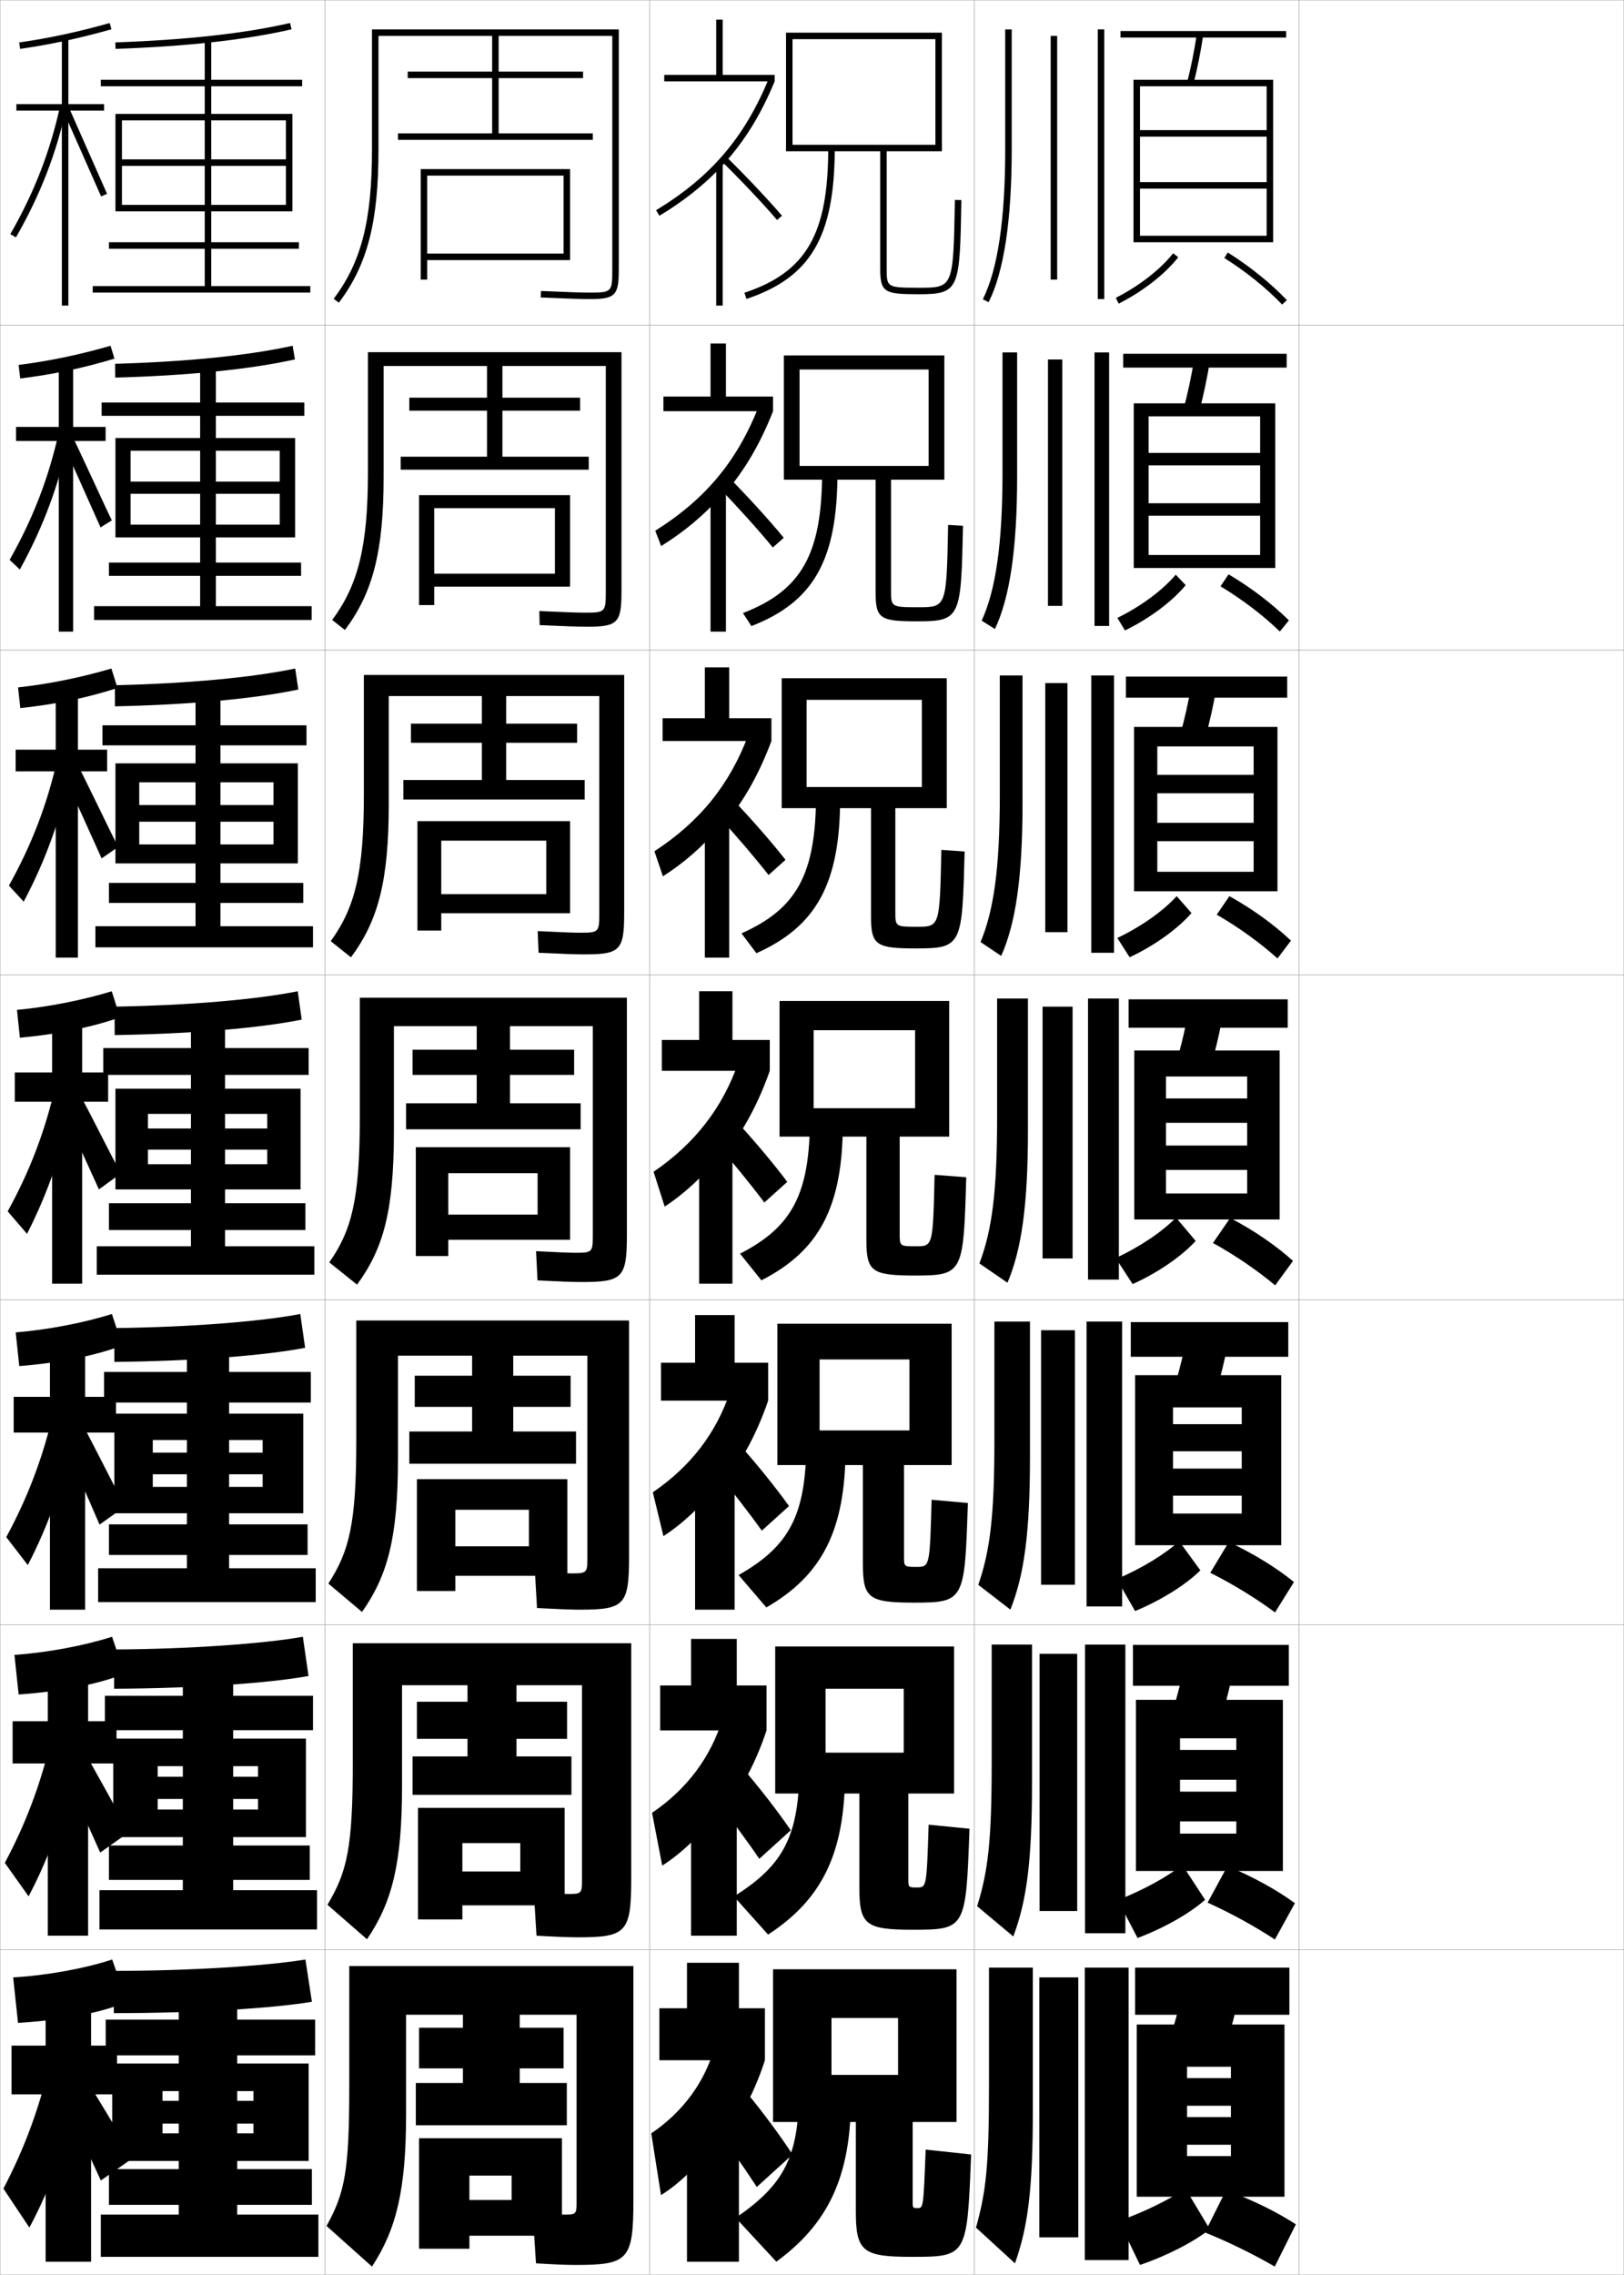 <?xml version="1.0" encoding="utf-8"?>
<!-- Generator: Adobe Illustrator 11 Build 225, SVG Export Plug-In . SVG Version: 6.0.0 Build 78)  -->
<!DOCTYPE svg PUBLIC "-//W3C//DTD SVG 1.0//EN"    "http://www.w3.org/TR/2001/REC-SVG-20010904/DTD/svg10.dtd">
<svg  xmlns="http://www.w3.org/2000/svg" xmlns:xlink="http://www.w3.org/1999/xlink" xmlns:a="http://ns.adobe.com/AdobeSVGViewerExtensions/3.0/"
	 width="500.1" height="700.1" viewBox="0 0 500.1 700.1"
	 overflow="visible" enable-background="new 0 0 500.1 700.1" xml:space="preserve">
		<g id="glyphs">
			<g>
				<rect x="0.05" y="0.05" fill="none" stroke="#999999" stroke-width="0.1" width="100" height="100"/> 
				<rect x="0.05" y="100.05" fill="none" stroke="#999999" stroke-width="0.1" width="100" height="100"/> 
				<rect x="0.05" y="200.05" fill="none" stroke="#999999" stroke-width="0.1" width="100" height="100"/> 
				<rect x="0.05" y="300.05" fill="none" stroke="#999999" stroke-width="0.1" width="100" height="100"/> 
				<rect x="0.05" y="400.05" fill="none" stroke="#999999" stroke-width="0.1" width="100" height="100"/> 
				<rect x="0.05" y="500.05" fill="none" stroke="#999999" stroke-width="0.1" width="100" height="100"/> 
				<rect x="0.05" y="600.05" fill="none" stroke="#999999" stroke-width="0.1" width="100" height="100"/> 
				<rect x="100.05" y="0.05" fill="none" stroke="#999999" stroke-width="0.1" width="100" height="100"/> 
				<rect x="100.05" y="100.05" fill="none" stroke="#999999" stroke-width="0.1" width="100" height="100"/> 
				<rect x="100.05" y="200.05" fill="none" stroke="#999999" stroke-width="0.1" width="100" height="100"/> 
				<rect x="100.05" y="300.05" fill="none" stroke="#999999" stroke-width="0.1" width="100" height="100"/> 
				<rect x="100.05" y="400.05" fill="none" stroke="#999999" stroke-width="0.1" width="100" height="100"/> 
				<rect x="100.05" y="500.05" fill="none" stroke="#999999" stroke-width="0.1" width="100" height="100"/> 
				<rect x="100.05" y="600.05" fill="none" stroke="#999999" stroke-width="0.1" width="100" height="100"/> 
				<rect x="200.05" y="0.05" fill="none" stroke="#999999" stroke-width="0.1" width="100" height="100"/> 
				<rect x="200.05" y="100.05" fill="none" stroke="#999999" stroke-width="0.1" width="100" height="100"/> 
				<rect x="200.05" y="200.05" fill="none" stroke="#999999" stroke-width="0.1" width="100" height="100"/> 
				<rect x="200.05" y="300.05" fill="none" stroke="#999999" stroke-width="0.1" width="100" height="100"/> 
				<rect x="200.05" y="400.05" fill="none" stroke="#999999" stroke-width="0.1" width="100" height="100"/> 
				<rect x="200.05" y="500.05" fill="none" stroke="#999999" stroke-width="0.1" width="100" height="100"/> 
				<rect x="200.05" y="600.05" fill="none" stroke="#999999" stroke-width="0.1" width="100" height="100"/> 
				<rect x="300.05" y="0.05" fill="none" stroke="#999999" stroke-width="0.1" width="100" height="100"/> 
				<rect x="300.05" y="100.05" fill="none" stroke="#999999" stroke-width="0.1" width="100" height="100"/> 
				<rect x="300.05" y="200.05" fill="none" stroke="#999999" stroke-width="0.1" width="100" height="100"/> 
				<rect x="300.05" y="300.05" fill="none" stroke="#999999" stroke-width="0.1" width="100" height="100"/> 
				<rect x="300.05" y="400.05" fill="none" stroke="#999999" stroke-width="0.1" width="100" height="100"/> 
				<rect x="300.05" y="500.05" fill="none" stroke="#999999" stroke-width="0.1" width="100" height="100"/> 
				<rect x="300.05" y="600.05" fill="none" stroke="#999999" stroke-width="0.1" width="100" height="100"/> 
				<rect x="400.05" y="0.05" fill="none" stroke="#999999" stroke-width="0.1" width="100" height="100"/> 
				<rect x="400.05" y="100.05" fill="none" stroke="#999999" stroke-width="0.1" width="100" height="100"/> 
				<rect x="400.05" y="200.05" fill="none" stroke="#999999" stroke-width="0.1" width="100" height="100"/> 
				<rect x="400.05" y="300.05" fill="none" stroke="#999999" stroke-width="0.1" width="100" height="100"/> 
				<rect x="400.05" y="400.05" fill="none" stroke="#999999" stroke-width="0.1" width="100" height="100"/> 
				<rect x="400.05" y="500.05" fill="none" stroke="#999999" stroke-width="0.1" width="100" height="100"/> 
				<rect x="400.05" y="600.05" fill="none" stroke="#999999" stroke-width="0.1" width="100" height="100"/> 
			</g>
			<path d="M151.55,11.05v11h-26v2h26v17h-29v2h60v-2h-29v-17h26v-2h-26v-11h35v72c0,6.804-0.196,7-7,7
				c-2.474,0-6.947-0.149-14.956-0.499l-0.088,1.998
				c8.04,0.351,12.54,0.501,15.044,0.501c7.906,0,9-1.094,9-9v-74h-76v37
				c0,21.828-3.308,34.695-11.797,45.896l1.594,1.207
				c8.781-11.585,12.203-24.792,12.203-47.104v-35H151.55z"/>
			<g>
				<path d="M149.966,112.633v9.75h-23.917v4h23.917v14.167h-26.583v4h57.917
					v-4h-26.583v-14.167h23.917v-4h-23.917v-9.75h31.833v69.5
					c0,6.214-0.21,6.417-6.417,6.417c-2.268,0-6.568-0.152-14.047-0.5l0.094,4.332
					c7.613,0.348,12.021,0.501,14.536,0.501c9.49,0,10.667-1.148,10.667-10.833
					v-73.667h-78.083v37c0,22.893-3.042,34.672-10.997,45.414l3.912,3.089
					c8.544-11.398,11.919-24.041,11.919-47.086v-34.167H149.966z"/>
				<path d="M148.383,214.216v8.5h-21.833v5.875h21.833v11.459h-24.167v6h55.833v-6h-24.167
					v-11.459h21.834v-5.875h-21.834v-8.5h28.667v67
					c0,5.624-0.223,5.833-5.833,5.833c-2.062,0-6.189-0.155-13.138-0.5l0.275,6.666
					c7.187,0.346,11.501,0.501,14.029,0.501c11.073,0,12.333-1.202,12.333-12.667
					v-73.333h-80.167v37c0,23.957-2.776,34.648-10.198,44.931l6.229,4.971
					c8.309-11.211,11.635-23.29,11.635-47.069v-33.333H148.383z"/>
				<path d="M146.8,315.8v7.25h-19.75v7.75h19.75v8.75h-21.75v8h53.75v-8h-21.75v-8.75h19.75v-7.75h-19.75v-7.25h25.5
					v64.5c0,5.035-0.236,5.25-5.25,5.25c-1.855,0-5.81-0.158-12.229-0.5l0.457,9
					c6.76,0.344,10.981,0.5,13.521,0.5c12.656,0,14-1.255,14-14.5v-73h-82.25v37
					c0,25.021-2.51,34.625-9.398,44.448l8.547,6.854
					c8.072-11.024,11.352-22.538,11.352-47.052v-32.5H146.8z"/>
			</g>
			<path d="M145.383,417.216v6.168h-17.667v9.582h17.667v7.584h-19.333v9.916h51.333
				v-9.916h-19.333v-7.584h17.667v-9.582h-17.667v-6.168h22.833v62.334
				c0,4.445-0.25,4.666-4.667,4.666c-1.65,0-5.597-0.16-11.486-0.5l0.638,11.168
				c6.333,0.341,10.462,0.5,13.014,0.5c13.908,0,15.334-1.311,15.334-16.334v-72.666h-84
				v37c0,25.436-2.131,34.018-8.6,43.965l10.365,8.736
				c7.884-11.178,11.067-22.877,11.067-47.035v-31.834H145.383z"/>
			<path d="M143.967,518.633v5.084h-15.584v11.416h15.584v5.417h-16.917v11.833h48.917
				v-11.833h-16.917v-5.417h15.584v-11.416h-15.584v-5.084h20.167v60.167
				c0,3.856-0.263,4.083-4.083,4.083c-1.444,0-5.384-0.164-10.743-0.5l0.819,13.334
				c5.906,0.339,9.943,0.5,12.507,0.5c15.16,0,16.667-1.364,16.667-18.167v-72.333h-85.75v37
				c0,25.851-1.751,33.41-7.8,43.482l12.183,10.618
				c7.696-11.33,10.784-23.216,10.784-47.018v-31.167H143.967z"/>
			<path d="M142.55,620.05v4h-13.5v12.5h13.5v4.5h-14.5v13h46.5v-13h-14.5v-4.5h13.5v-12.5h-13.5v-4h17.5v58
				c0,3.268-0.275,3.5-3.5,3.5c-1.238,0-5.172-0.168-10-0.5l1,15.5c5.479,0.337,9.424,0.5,12,0.5
				c16.411,0,18-1.419,18-20v-72h-87.5v37c0,26.266-1.372,32.803-7,43l14,12.5
				c7.509-11.482,10.5-23.555,10.5-47v-30.5H142.55z"/>
			<polygon points="131.55,78.05 131.55,80.05 175.55,80.05 175.55,52.05 
				129.55,52.05 129.55,86.05 131.55,86.05 131.55,54.05 173.55,54.05 
				173.55,78.05 "/>
			<g>
				<polygon points="175.549,180.55 175.549,152.383 129.049,152.383 129.049,186.216 
					133.716,186.216 133.716,156.383 170.883,156.383 170.883,176.55 133.716,176.55 
					133.716,180.55 "/>
				<polygon points="175.55,281.05 175.55,252.716 128.55,252.716 128.55,286.383 
					135.883,286.383 135.883,258.716 168.217,258.716 168.217,275.175 135.883,275.175 
					135.883,281.05 "/>
				<polygon points="175.55,381.55 175.55,353.05 128.05,353.05 128.05,386.55 
					138.05,386.55 138.05,361.05 165.55,361.05 165.55,373.8 138.05,373.8 
					138.05,381.55 "/>
			</g>
			<polygon points="174.716,484.966 174.716,455.216 128.383,455.216 128.383,489.634 
				140.216,489.634 140.216,464.634 162.883,464.634 162.883,475.884 140.216,475.884 
				140.216,484.966 "/>
			<polygon points="173.883,586.383 173.883,556.383 128.716,556.383 128.716,590.717 
				142.383,590.717 142.383,567.217 160.217,567.217 160.217,575.967 142.383,575.967 
				142.383,586.383 "/>
			<polygon points="173.05,688.05 173.05,658.05 129.05,658.05 129.05,692.05 
				144.55,692.05 144.55,669.55 157.55,669.55 157.55,677.05 144.55,677.05 
				144.55,688.05 "/>
			<g>
				<path d="M89.324,7.075l0.451,1.949c-13.962,3.23-32.194,5.258-54.19,6.024
					l-0.07-1.998C57.383,12.288,75.487,10.278,89.324,7.075z"/>
				<polygon points="65.05,88.05 65.05,76.55 92.05,76.55 92.05,74.55 
					65.05,74.55 65.05,26.55 93.05,26.55 93.05,24.55 65.05,24.55 
					65.05,12.05 63.05,12.05 63.05,24.55 31.05,24.55 31.05,26.55 
					63.05,26.55 63.05,74.55 33.55,74.55 33.55,76.55 63.05,76.55 
					63.05,88.05 28.55,88.05 28.55,90.05 95.55,90.05 95.55,88.05 "/>
				<polygon points="37.55,63.05 37.55,65.05 90.05,65.05 90.05,35.05 
					35.55,35.05 35.55,65.05 37.55,65.05 37.55,37.05 88.05,37.05 
					88.05,49.05 37.55,49.05 37.55,51.05 88.05,51.05 88.05,63.05 "/>
			</g>
			<g>
				<g>
					<path d="M90.111,106.404l0.71,4.208c-13.583,3.021-32.65,4.965-55.326,5.604
						l-0.059-4.249C57.579,111.331,76.637,109.395,90.111,106.404z"/>
					<polygon points="92.716,177.216 92.716,173.133 66.466,173.133 66.466,127.966 
						93.716,127.966 93.716,123.883 66.466,123.883 66.466,112.549 61.633,112.549 
						61.633,123.883 31.3,123.883 31.3,127.966 61.633,127.966 61.633,173.133 
						33.549,173.133 33.549,177.216 61.633,177.216 61.633,186.549 28.966,186.549 
						28.966,190.8 95.966,190.8 95.966,186.549 66.466,186.549 66.466,177.216 "/>
					<polygon points="40.216,161.466 40.216,165.383 90.883,165.383 90.883,134.8 
						35.55,134.8 35.55,165.383 40.216,165.383 40.216,138.716 86.133,138.716 
						86.133,148.216 40.216,148.216 40.216,151.966 86.133,151.966 86.133,161.466 "/>
				</g>
				<g>
					<path d="M90.899,205.733l0.968,6.466c-13.203,2.811-33.105,4.672-56.461,5.184
						l-0.047-6.5C57.775,210.375,77.787,208.513,90.899,205.733z"/>
					<polygon points="93.383,277.883 93.383,271.716 67.883,271.716 67.883,229.383 
						94.383,229.383 94.383,223.216 67.883,223.216 67.883,213.05 60.216,213.05 
						60.216,223.216 31.55,223.216 31.55,229.383 60.216,229.383 60.216,271.716 
						33.55,271.716 33.55,277.883 60.216,277.883 60.216,285.05 29.383,285.05 
						29.383,291.55 96.383,291.55 96.383,285.05 67.883,285.05 67.883,277.883 "/>
					<polygon points="42.883,259.883 42.883,265.717 91.716,265.717 91.716,234.925 
						35.55,234.925 35.55,265.717 42.883,265.717 42.883,240.758 84.216,240.758 
						84.216,247.758 42.883,247.758 42.883,252.883 84.216,252.883 84.216,259.883 "/>
				</g>
				<g>
					<path d="M91.687,305.062l1.227,8.725c-12.823,2.601-33.561,4.379-57.596,4.763
						l-0.035-8.75C57.972,309.419,78.938,307.63,91.687,305.062z"/>
					<polygon points="94.05,378.55 94.05,370.3 69.3,370.3 69.3,330.8 
						95.05,330.8 95.05,322.55 69.3,322.55 69.3,313.55 58.8,313.55 
						58.8,322.55 31.8,322.55 31.8,330.8 58.8,330.8 58.8,370.3 
						33.55,370.3 33.55,378.55 58.8,378.55 58.8,383.55 29.8,383.55 
						29.8,392.3 96.8,392.3 96.8,383.55 69.3,383.55 69.3,378.55 "/>
					<polygon points="45.55,358.3 45.55,366.05 92.55,366.05 92.55,335.05 
						35.55,335.05 35.55,366.05 45.55,366.05 45.55,342.8 82.3,342.8 
						82.3,347.3 45.55,347.3 45.55,353.8 82.3,353.8 82.3,358.3 "/>
				</g>
				<g>
					<path d="M92.475,404.392l1.484,10.4c-12.443,2.391-34.017,4.086-58.73,4.342
						l-0.023-10.418C58.168,408.462,80.088,406.747,92.475,404.392z"/>
					<polygon points="94.717,478.55 94.717,469.134 70.55,469.134 70.55,431.634 
						95.717,431.634 95.717,422.216 70.55,422.216 70.55,414.05 57.55,414.05 
						57.55,422.216 32.05,422.216 32.05,431.634 57.55,431.634 57.55,469.134 
						33.55,469.134 33.55,478.55 57.55,478.55 57.55,482.634 30.217,482.634 
						30.217,493.05 97.217,493.05 97.217,482.634 70.55,482.634 70.55,478.55 "/>
					<polygon points="47.05,457.591 47.05,465.716 93.383,465.716 93.383,435.05 
						35.217,435.05 35.217,465.716 47.05,465.716 47.05,443.175 80.883,443.175 
						80.883,447.05 47.05,447.05 47.05,453.716 80.883,453.716 80.883,457.591 "/>
				</g>
				<g>
					<path d="M93.262,503.721l1.742,12.075c-12.063,2.181-34.472,3.793-59.865,3.921
						l-0.012-12.084C58.364,507.506,81.238,505.863,93.262,503.721z"/>
					<polygon points="95.383,578.55 95.383,567.967 71.8,567.967 71.8,532.467 
						96.383,532.467 96.383,521.883 71.8,521.883 71.8,514.55 56.3,514.55 
						56.3,521.883 32.3,521.883 32.3,532.467 56.3,532.467 56.3,567.967 
						33.55,567.967 33.55,578.55 56.3,578.55 56.3,581.717 30.633,581.717 
						30.633,593.8 97.633,593.8 97.633,581.717 71.8,581.717 71.8,578.55 "/>
					<polygon points="48.55,556.883 48.55,565.383 94.217,565.383 94.217,535.05 
						34.883,535.05 34.883,565.383 48.55,565.383 48.55,543.55 79.466,543.55 
						79.466,546.8 48.55,546.8 48.55,553.633 79.466,553.633 79.466,556.883 "/>
				</g>
			</g>
			<g>
				<path d="M94.05,603.05c-11.662,1.931-35.49,3.5-59,3.5v13c26.073,0,49.316-1.529,61-3.5
					L94.05,603.05z"/>
				<polygon points="96.05,678.55 96.05,667.55 73.05,667.55 73.05,632.55 
					97.05,632.55 97.05,621.55 73.05,621.55 73.05,615.05 55.05,615.05 
					55.05,621.55 32.55,621.55 32.55,632.55 55.05,632.55 55.05,667.55 
					33.55,667.55 33.55,678.55 55.05,678.55 55.05,681.55 31.05,681.55 
					31.05,694.55 98.05,694.55 98.05,681.55 73.05,681.55 73.05,678.55 "/>
				<polygon points="78.05,653.55 78.05,656.55 50.05,656.55 50.05,665.05 
					95.05,665.05 95.05,635.05 34.55,635.05 34.55,665.05 50.05,665.05 
					50.05,643.55 78.05,643.55 78.05,646.55 50.05,646.55 50.05,653.55 "/>
			</g>
			<g>
				<path d="M5.909,13.06l0.281,1.98c9.268-1.313,18.207-3.229,28.131-6.027
					l-0.543-1.926C23.942,9.861,15.087,11.759,5.909,13.06z"/>
				<polygon points="32.05,32.05 21.05,32.05 21.05,11.55 19.05,11.55 
					19.05,32.05 5.05,32.05 5.05,34.05 19.05,34.05 19.05,94.05 
					21.05,94.05 21.05,34.05 32.05,34.05 "/>
				<path d="M3.183,72.052l1.734,0.996c7.52-13.104,12.479-25.905,15.609-40.285
					l-1.953-0.426C15.487,46.511,10.597,59.131,3.183,72.052z"/>
				<polygon points="19.638,34.459 31.133,60.448 32.967,59.651 21.462,33.641 "/>
			</g>
			<g>
				<path d="M35.248,110.373l-1.205-3.959c-9.582,2.766-18.91,4.71-28.308,5.894
					l0.487,4.171C16.398,115.24,25.922,113.197,35.248,110.373z"/>
				<polygon points="32.519,131.383 22.519,131.383 22.519,111.883 18.103,111.883 
					18.103,131.383 4.936,131.383 4.936,135.716 18.103,135.716 18.103,194.383 
					22.519,194.383 22.519,135.716 32.519,135.716 "/>
				<path d="M2.963,172.302l3.142,2.971c7.212-13.035,12.12-26.229,15.229-41.045
					l-3.211-1.271C15.029,146.981,10.176,159.572,2.963,172.302z"/>
				<path d="M19.05,135.821c0.812,1.58,11.156,24.822,11.912,26.491l3.488-2.177
					c-0.874-1.488-11.425-24.751-12.504-26.509L19.05,135.821z"/>
			</g>
			<g>
				<path d="M36.175,211.733l-1.867-5.992c-9.328,2.757-19.129,4.748-28.747,5.815
					l0.693,6.362C17.339,216.753,27.446,214.581,36.175,211.733z"/>
				<polygon points="32.988,230.717 23.988,230.717 23.988,212.216 17.154,212.216 
					17.154,230.717 4.821,230.717 4.821,237.383 17.154,237.383 17.154,294.716 
					23.988,294.716 23.988,237.383 32.988,237.383 "/>
				<path d="M2.743,272.551l4.549,4.945c6.904-12.966,11.761-26.554,14.847-41.805
					l-4.469-2.117C14.571,247.451,9.755,260.012,2.743,272.551z"/>
				<path d="M18.962,237.182c1.625,3.159,10.816,23.654,12.329,26.993l5.142-3.557
					c-1.748-2.977-11.345-23.492-13.503-27.007L18.962,237.182z"/>
			</g>
			<g>
				<path d="M36.944,313.094l-2.529-8.025c-9.074,2.749-19.348,4.786-29.186,5.736
					l0.898,8.553C18.122,318.267,28.813,315.966,36.944,313.094z"/>
				<polygon points="33.3,330.05 25.3,330.05 25.3,312.55 16.05,312.55 
					16.05,330.05 4.55,330.05 4.55,339.05 16.05,339.05 16.05,395.05 
					25.3,395.05 25.3,339.05 33.3,339.05 "/>
				<path d="M2.366,372.801l5.956,6.92c6.597-12.896,11.401-26.878,14.466-42.564
					l-5.727-2.963C13.956,347.921,9.177,360.453,2.366,372.801z"/>
				<path d="M17.717,338.544c2.438,4.738,10.477,22.486,12.746,27.494l6.796-4.938
					c-2.623-4.465-11.266-22.232-14.502-27.506L17.717,338.544z"/>
			</g>
			<g>
				<g>
					<path d="M37.646,414.079l-3.187-9.684c-8.82,2.74-19.566,4.824-29.624,5.657
						l1.099,10.368C18.837,419.404,30.112,416.976,37.646,414.079z"/>
					<polygon points="35.716,429.883 26.216,429.883 26.216,412.883 15.383,412.883 
						15.383,429.883 4.216,429.883 4.216,440.883 15.383,440.883 15.383,495.383 
						26.216,495.383 26.216,440.883 35.716,440.883 "/>
					<path d="M1.927,473.05l6.637,8.613C15.185,468.922,20.179,454.639,23.375,438.621
						l-6.984-3.81C13.279,448.391,8.536,460.894,1.927,473.05z"/>
					<path d="M17.494,439.712c3.25,6.658,10.138,22.462,13.164,29.496l7.864-5.624
						c-3.497-6.273-11.185-22.097-15.501-29.505L17.494,439.712z"/>
				</g>
				<g>
					<path d="M38.348,515.064l-3.843-11.342c-8.566,2.731-19.785,4.862-30.062,5.579
						l1.299,12.184C19.554,520.543,31.412,517.985,38.348,515.064z"/>
					<polygon points="35.883,529.716 27.133,529.716 27.133,513.216 14.716,513.216 
						14.716,529.716 3.883,529.716 3.883,542.716 14.716,542.716 14.716,595.716 
						27.133,595.716 27.133,542.716 35.883,542.716 "/>
					<path d="M1.488,573.3l7.319,10.307c6.644-12.587,11.827-27.171,15.155-43.521
						l-8.242-4.654C12.602,548.86,7.896,561.335,1.488,573.3z"/>
					<path d="M17.272,540.881c4.062,8.068,9.798,20.723,13.582,29.248l8.932-6.312
						c-4.371-7.603-11.105-20.275-16.501-29.253L17.272,540.881z"/>
				</g>
				<g>
					<path d="M39.05,616.05l-4.5-13c-8.312,2.724-20.004,4.901-30.5,5.5l1.5,14
						C20.27,621.682,32.712,618.996,39.05,616.05z"/>
					<polygon points="36.05,629.55 28.05,629.55 28.05,613.55 14.05,613.55 
						14.05,629.55 3.55,629.55 3.55,644.55 14.05,644.55 14.05,696.05 
						28.05,696.05 28.05,644.55 36.05,644.55 "/>
					<path d="M15.05,636.05c-3.125,13.281-7.795,25.726-14,37.5l8,12
						c6.668-12.433,12.039-27.317,15.5-44L15.05,636.05z"/>
					<path d="M17.05,642.05c4.875,9.479,9.459,18.983,14,29l10-7
						c-5.244-8.931-11.024-18.454-17.5-29L17.05,642.05z"/>
				</g>
			</g>
			<g>
				<g>
					<polygon points="222.55,23.05 222.55,6.05 220.55,6.05 220.55,23.05 
						204.55,23.05 204.55,25.05 238.55,25.05 238.55,23.05 "/>
					<path d="M221.55,51.879c7.118-7.418,12.557-16.081,17-26.829l-1.848-0.764
						c-7.502,18.143-17.87,30.228-34.671,40.408l1.037,1.711
						C210.31,62.018,216.371,57.275,221.55,51.879L221.55,51.879z"/>
					<path d="M222.351,49.765c5.809,5.682,12.616,12.89,16.939,17.936l1.52-1.301
						c-4.358-5.086-11.214-12.346-17.061-18.064L222.351,49.765z"/>
					<rect x="220.55" y="50.05" width="2" height="44"/> 
				</g>
				<g>
					<polygon points="223.549,122.05 223.549,105.716 218.799,105.716 218.799,122.05 
						204.299,122.05 204.299,126.549 238.049,126.549 238.049,122.05 "/>
					<path d="M221.356,153.904c7.036-7.572,12.432-16.49,16.693-27.355l-4.489-1.292
						c-6.579,16.627-16.348,28.407-31.783,38.077l1.827,4.712
						c6.875-4.262,12.894-9.265,17.752-14.701V153.904z"/>
					<path d="M221.533,150.214c5.619,5.775,12.219,13.108,16.45,18.279l3.367-2.986
						c-4.276-5.227-10.913-12.521-16.634-18.304L221.533,150.214z"/>
					<rect x="218.799" y="150.383" width="4.75" height="44"/> 
				</g>
				<g>
					<polygon points="224.55,221.05 224.55,205.383 217.05,205.383 217.05,221.05 
						204.05,221.05 204.05,228.05 237.55,228.05 237.55,221.05 "/>
					<path d="M221.163,255.93c6.955-7.725,12.307-16.898,16.387-27.88l-7.13-1.82
						c-5.656,15.112-14.826,26.587-28.896,35.746l2.617,7.713
						c6.508-4.137,12.485-9.4,17.022-14.876V255.93z"/>
					<path d="M220.716,250.664c5.429,5.868,11.823,13.327,15.96,18.623l5.213-4.671
						c-4.194-5.369-10.611-12.697-16.207-18.543L220.716,250.664z"/>
					<rect x="217.05" y="250.717" width="7.5" height="44"/> 
				</g>
				<g>
					<polygon points="225.55,320.05 225.55,305.05 215.3,305.05 215.3,320.05 
						203.8,320.05 203.8,329.55 237.05,329.55 237.05,320.05 "/>
					<path d="M220.97,357.956c6.873-7.879,12.182-17.308,16.08-28.406l-9.771-2.349
						c-4.732,13.597-13.303,24.768-26.008,33.415l3.407,10.715
						c6.141-4.012,12.076-9.536,16.292-15.051V357.956z"/>
					<path d="M219.899,351.114c5.238,5.961,11.426,13.545,15.471,18.967l7.06-6.356
						c-4.111-5.51-10.31-12.872-15.78-18.782L219.899,351.114z"/>
					<rect x="215.3" y="351.05" width="10.25" height="44"/> 
				</g>
				<g>
					<polygon points="226.216,419.383 226.216,404.717 214.049,404.717 214.049,419.383 
						203.549,419.383 203.549,431.05 236.549,431.05 236.549,419.383 "/>
					<path d="M220.33,459.82c6.982-7.982,12.414-17.621,16.22-28.771l-11.681-2.899
						c-4.162,12.655-12.136,23.163-23.838,31.11l3.271,13.477
						c5.95-3.808,12.031-9.572,16.028-15.034V459.82z"/>
					<path d="M219.616,451.759c5.047,6.055,11.028,13.764,14.98,19.312l8.374-7.571
						c-4.03-5.65-10.008-13.047-15.354-19.021L219.616,451.759z"/>
					<rect x="214.049" y="451.383" width="12.167" height="44"/> 
				</g>
				<g>
					<polygon points="226.883,518.717 226.883,504.383 212.8,504.383 212.8,518.717 
						203.3,518.717 203.3,532.55 236.05,532.55 236.05,518.717 "/>
					<path d="M219.69,561.686c7.09-8.087,12.646-17.936,16.36-29.136l-13.59-3.449
						c-3.592,11.713-10.968,21.557-21.669,28.805l3.136,16.238
						c5.76-3.604,11.986-9.607,15.764-15.017V561.686z"/>
					<path d="M219.333,552.404c4.857,6.148,10.631,13.982,14.49,19.656l9.687-8.786
						c-3.947-5.791-9.706-13.223-14.927-19.261L219.333,552.404z"/>
					<rect x="212.8" y="551.717" width="14.083" height="44"/> 
				</g>
				<g>
					<polygon points="235.55,634.05 235.55,618.05 227.55,618.05 227.55,604.05 
						211.55,604.05 211.55,618.05 203.05,618.05 203.05,634.05 "/>
					<path d="M219.05,663.55c7.199-8.19,12.878-18.249,16.5-29.5l-15.5-4
						c-3.021,10.771-9.801,19.952-19.5,26.5l3,19c5.569-3.399,11.94-9.644,15.5-15V663.55z"
						/>
					<path d="M219.05,653.05c4.666,6.241,10.233,14.201,14,20l11-10
						c-3.865-5.933-9.404-13.398-14.5-19.5L219.05,653.05z"/>
					<rect x="211.55" y="652.05" width="16" height="44"/> 
				</g>
			</g>
			<g>
				<path d="M263.55,653.05v27.5c0,12.274,2.07,14,17,14c17.246,0,17.272-0.008,18.5-31.5l-14-1.5
					c-0.682,17.955-0.719,18-2.5,18c-1.469,0-1.5-0.026-1.5-2v-24.5h13.5v-47h-56.5v47h18v-32h20.5v17.5h-20.5v14.5
					H263.55z"/>
				<path d="M246.05,643.05c0,20.729-4.611,29.286-19.5,39.5l12.512,13.5
					c15.832-11.577,22.988-26.013,22.988-50.5L246.05,643.05z"/>
			</g>
			<g>
				<path d="M264.633,551.967v28.916c0,11.433,1.896,13,16.333,13
					c16.453,0,16.479-0.279,17.584-31.08l-12.584-1.25
					c-0.619,19.299-0.65,19.33-3.582,19.33c-2.642,0-2.668-0.026-2.668-2.667
					v-26.249h14.084v-45.251h-55.083v45.251h15.5v-32.251h24.083v19.667h-24.083
					v12.584H264.633z"/>
				<path d="M246.172,543.3c0,21.697-4.875,30.771-20.175,40.342l10.532,11.732
					c16.496-10.749,23.688-24.877,23.688-49.824L246.172,543.3z"/>
			</g>
			<g>
				<path d="M265.717,450.883v30.334c0,10.591,1.723,12,15.666,12
					c15.659,0,15.687-0.551,16.667-30.661l-11.167-1
					c-0.558,20.643-0.583,20.661-4.665,20.661c-3.815,0-3.835-0.026-3.835-3.334v-28
					h14.667v-43.5h-53.667v43.5h13v-32.5h27.667v21.834h-27.667v10.666H265.717z"/>
				<path d="M248.294,443.55c0,22.665-5.137,32.256-20.85,41.184l8.552,9.966
					c17.16-9.921,24.386-23.741,24.386-49.149L248.294,443.55z"/>
			</g>
			<g>
				<g>
					<path d="M271.05,46.55v36c0,7.555,1.355,8,12,8c12.483,0,12.513-1.637,13-28.982
						l-2-0.035c-0.481,27.018-0.481,27.018-11,27.018c-10,0-10-0.112-10-6v-36h17v-36.5h-48v36.5h2
						v-34.5h44v32.5h-44v2H271.05z"/>
					<path d="M255.05,45.55c0,26.537-6.756,38.195-25.816,44.552l0.633,1.896
						c19.816-6.607,27.184-19.196,27.184-46.448H255.05z"/>
				</g>
				<g>
					<path d="M269.633,147.633v34.583c0,8.286,1.42,9,13,9
						c13.277,0,13.307-1.365,13.917-29.402l-4.584-0.273
						c-0.486,25.34-0.492,25.342-9.249,25.342c-8.329,0-8.334-0.083-8.334-5.333
						v-33.917h16.417v-38.25h-49.417v38.25h4.833v-33.917h39.75v29.667h-39.75v4.25H269.633z
						"/>
					<path d="M253.172,144.966c0,25.569-6.304,36.71-24.386,43.71l2.613,3.997
						c19.152-7.436,26.484-20.333,26.484-47.124L253.172,144.966z"/>
				</g>
				<g>
					<path d="M268.217,248.716v33.167c0,9.018,1.484,10,14,10
						c14.071,0,14.099-1.094,14.833-29.822l-7.167-0.512
						c-0.491,23.664-0.504,23.667-7.498,23.667c-6.659,0-6.668-0.055-6.668-4.667
						v-31.833h15.833v-40h-50.833v40h7.667v-33.333h35.5v26.833h-35.5v6.5H268.217z"/>
					<path d="M251.295,244.383c0,24.601-5.853,35.225-22.956,42.867l4.592,6.099
						c18.489-8.265,25.786-21.469,25.786-47.799L251.295,244.383z"/>
				</g>
				<g>
					<path d="M266.8,349.8v31.75c0,9.749,1.549,11,15,11c14.865,0,14.893-0.822,15.75-30.241
						l-9.75-0.75c-0.496,21.986-0.516,21.991-5.748,21.991c-4.988,0-5.002-0.026-5.002-4
						v-29.75h15.25v-41.75h-52.25v41.75h10.5v-32.75h31.25v24h-31.25v8.75H266.8z"/>
					<path d="M249.417,343.8c0,23.633-5.4,33.74-21.525,42.025l6.572,8.199
						c17.824-9.093,25.086-22.605,25.086-48.475L249.417,343.8z"/>
				</g>
			</g>
			<g>
				<rect x="345.05" y="9.55" width="51" height="2"/> 
				<path d="M365.581,25.302l1.938,0.496c1.211-4.732,2.199-9.671,3.02-15.099
					l-1.977-0.299C367.75,15.761,366.775,20.635,365.581,25.302z"/>
				<polygon points="390.05,40.05 351.05,40.05 351.05,42.05 390.05,42.05 
					390.05,56.05 351.05,56.05 351.05,58.05 390.05,58.05 390.05,72.55 
					351.05,72.55 351.05,74.55 392.05,74.55 392.05,24.55 349.05,24.55 
					349.05,74.55 351.05,74.55 351.05,26.55 390.05,26.55 "/>
				<path d="M343.599,91.657l0.902,1.785c7.422-3.752,14.276-9.088,18.336-14.276
					l-1.574-1.232C357.374,82.901,350.771,88.032,343.599,91.657z"/>
				<path d="M377.018,79.396c6.663,4.188,12.987,9.282,17.808,14.343l1.449-1.379
					c-4.932-5.178-11.393-10.383-18.192-14.657L377.018,79.396z"/>
			</g>
			<g>
				<rect x="345.883" y="108.883" width="50.333" height="4.25"/> 
				<path d="M369.273,126.673c1.331-4.928,2.428-10.103,3.35-15.833l-4.813-0.749
					c-0.915,5.673-2,10.794-3.317,15.667L369.273,126.673z"/>
				<polygon points="388.05,139.383 353.716,139.383 353.716,143.216 388.05,143.216 
					388.05,154.883 353.716,154.883 353.716,158.716 388.05,158.716 388.05,170.8 
					353.716,170.8 353.716,174.799 392.716,174.799 392.716,124.133 349.133,124.133 
					349.133,174.799 353.716,174.799 353.716,128.133 388.05,128.133 "/>
				<path d="M344.087,190.161l2.342,3.861c7.549-3.672,14.553-8.912,18.696-13.943
					l-3.067-3.217C358.049,181.621,351.382,186.582,344.087,190.161z"/>
				<path d="M375.853,180.443c6.688,4.029,13.188,8.98,18.257,13.908l2.797-3.428
					c-4.986-4.995-11.61-10.056-18.576-14.175L375.853,180.443z"/>
			</g>
			<g>
				<rect x="346.717" y="208.217" width="49.666" height="6.5"/> 
				<path d="M371.029,227.549c1.451-5.124,2.656-10.536,3.68-16.566l-7.651-1.199
					c-1.018,5.985-2.213,11.354-3.653,16.434L371.029,227.549z"/>
				<polygon points="386.05,238.466 356.383,238.466 356.383,244.133 386.05,244.133 
					386.05,253.216 356.383,253.216 356.383,258.883 386.05,258.883 386.05,268.3 
					356.383,268.3 356.383,274.3 393.383,274.3 393.383,223.717 349.217,223.717 
					349.217,274.3 356.383,274.3 356.383,229.716 386.05,229.716 "/>
				<path d="M344.075,288.664l3.782,5.938c7.675-3.591,14.829-8.736,19.057-13.61
					l-4.562-5.202C358.225,280.341,351.493,285.131,344.075,288.664z"/>
				<path d="M374.688,281.489c6.713,3.87,13.388,8.679,18.707,13.474l4.145-5.477
					c-5.041-4.812-11.829-9.729-18.96-13.693L374.688,281.489z"/>
			</g>
			<g>
				<g>
					<rect x="347.55" y="307.55" width="49" height="8.75"/> 
					<path d="M372.784,328.424c1.572-5.319,2.885-10.968,4.01-17.3l-10.488-1.648
						c-1.121,6.297-2.427,11.913-3.99,17.2L372.784,328.424z"/>
					<polygon points="384.05,338.05 359.05,338.05 359.05,345.55 384.05,345.55 
						384.05,352.55 359.05,352.55 359.05,360.05 384.05,360.05 384.05,367.3 
						359.05,367.3 359.05,375.3 394.05,375.3 394.05,323.3 349.3,323.3 
						349.3,375.3 359.05,375.3 359.05,331.3 384.05,331.3 "/>
					<path d="M343.563,387.167l5.223,8.015c7.801-3.511,15.105-8.56,19.416-13.276
						l-6.055-7.187C357.899,379.062,351.104,383.681,343.563,387.167z"/>
					<path d="M373.522,382.535c6.738,3.711,13.588,8.377,19.156,13.039l5.492-7.526
						c-5.096-4.629-12.047-9.402-19.344-13.211L373.522,382.535z"/>
				</g>
				<g>
					<rect x="348.216" y="406.884" width="48.5" height="10.666"/> 
					<path d="M374.206,429.3c1.692-5.516,3.113-11.4,4.34-18.033l-12.658-2.1
						c-1.225,6.609-2.641,12.473-4.328,17.967L374.206,429.3z"/>
					<polygon points="382.384,438.3 361.216,438.3 361.216,446.634 382.384,446.634 
						382.384,451.966 361.216,451.966 361.216,460.3 382.384,460.3 382.384,465.8 
						361.216,465.8 361.216,475.55 394.55,475.55 394.55,423.216 349.55,423.216 
						349.55,475.55 361.216,475.55 361.216,433.134 382.384,433.134 "/>
					<path d="M343.892,485.962l5.648,9.842c8.064-3.317,15.644-8.108,20.111-12.518
						l-6.537-8.957C358.675,478.327,351.69,482.63,343.892,485.962z"/>
					<path d="M372.698,484.04c6.887,3.435,14.029,7.811,19.938,12.193l5.828-9.352
						c-5.242-4.299-12.475-8.775-20.062-12.307L372.698,484.04z"/>
				</g>
				<g>
					<rect x="348.883" y="506.217" width="48" height="12.583"/> 
					<path d="M375.628,530.175c1.812-5.712,3.342-11.833,4.67-18.767l-14.829-2.55
						c-1.327,6.923-2.854,13.033-4.664,18.733L375.628,530.175z"/>
					<polygon points="380.717,538.55 363.383,538.55 363.383,547.717 380.717,547.717 
						380.717,551.383 363.383,551.383 363.383,560.55 380.717,560.55 380.717,564.3 
						363.383,564.3 363.383,575.8 395.05,575.8 395.05,523.133 349.8,523.133 
						349.8,575.8 363.383,575.8 363.383,534.967 380.717,534.967 "/>
					<path d="M344.221,584.756l6.074,11.671c8.326-3.125,16.181-7.658,20.806-11.759
						l-7.019-10.729C359.449,577.592,352.276,581.58,344.221,584.756z"/>
					<path d="M371.874,585.545c7.036,3.158,14.471,7.244,20.719,11.347l6.164-11.176
						c-5.388-3.968-12.903-8.149-20.781-11.403L371.874,585.545z"/>
				</g>
			</g>
			<g>
				<rect x="349.55" y="605.55" width="47.5" height="14.5"/> 
				<path d="M377.05,631.05c1.933-5.907,3.57-12.265,5-19.5l-17-3
					c-1.43,7.235-3.067,13.593-5,19.5L377.05,631.05z"/>
				<polygon points="395.55,676.05 395.55,623.05 350.05,623.05 350.05,676.05 
					365.55,676.05 365.55,636.05 379.05,636.05 379.05,639.55 365.55,639.55 
					365.55,648.05 379.05,648.05 379.05,651.55 365.55,651.55 365.55,660.05 
					379.05,660.05 379.05,663.55 365.55,663.55 365.55,676.05 "/>
				<path d="M344.55,683.55l6.5,13.5c8.588-2.933,16.718-7.208,21.5-11l-7.5-12.5
					C360.224,676.857,352.862,680.529,344.55,683.55z"/>
				<path d="M371.05,687.05c7.185,2.882,14.912,6.678,21.5,10.5l6.5-13
					c-5.534-3.637-13.331-7.522-21.5-10.5L371.05,687.05z"/>
			</g>
			<g>
				<path d="M309.55,9.05v37c0,21.46-2.319,36.953-6.894,46.051l1.787,0.898
					c4.716-9.379,7.106-25.175,7.106-46.949v-37H309.55z"/>
				<rect x="323.55" y="11.05" width="2" height="75"/> 
				<rect x="338.05" y="9.05" width="2" height="83"/> 
			</g>
			<g>
				<g>
					<path d="M308.716,145.383c0,21.938-2.08,36.199-6.411,45.626l4.073,2.582
						c4.591-9.674,6.839-24.724,6.839-46.958v-38.167h-4.501V145.383z"/>
					<rect x="322.717" y="110.633" width="4.416" height="75.833"/> 
					<rect x="337.05" y="108.466" width="4.5" height="84.167"/> 
				</g>
				<g>
					<path d="M307.883,244.716c0,22.415-1.841,35.444-5.929,45.201l6.358,4.266
						c4.466-9.969,6.571-24.273,6.571-46.966v-39.333h-7.001V244.716z"/>
					<rect x="321.884" y="210.216" width="6.832" height="76.667"/> 
					<rect x="336.05" y="207.883" width="7" height="85.334"/> 
				</g>
				<g>
					<path d="M307.05,344.05c0,22.893-1.602,34.689-5.447,44.775l8.645,5.949
						c4.34-10.264,6.303-23.822,6.303-46.975v-40.5h-9.5V344.05z"/>
					<rect x="321.05" y="309.8" width="9.25" height="77.5"/> 
					<rect x="335.05" y="307.3" width="9.5" height="86.5"/> 
				</g>
				<g>
					<path d="M306.216,443.384c0,23.369-1.361,33.935-4.965,44.35l9.889,7.633
						c4.215-10.559,6.035-23.371,6.035-46.982v-41.668h-10.959V443.384z"/>
					<rect x="320.591" y="409.384" width="10.418" height="78.332"/> 
					<rect x="334.591" y="406.716" width="10.959" height="87.668"/> 
				</g>
				<g>
					<path d="M305.383,542.717c0,23.848-1.122,33.181-4.482,43.925l11.132,9.316
						c4.09-10.854,5.768-22.921,5.768-46.991v-42.834h-12.417V542.717z"/>
					<rect x="320.133" y="508.967" width="11.584" height="79.166"/> 
					<rect x="334.133" y="506.133" width="12.417" height="88.834"/> 
				</g>
			</g>
			<g>
				<path d="M304.55,642.05c0,24.325-0.883,32.427-4,43.5l12,11c3.965-11.149,5.5-22.47,5.5-47
					v-44h-13.5V642.05z"/>
				<rect x="320.05" y="608.55" width="12" height="80"/> 
				<rect x="334.05" y="605.55" width="13.5" height="90"/> 
			</g>
		</g>
	</svg>
